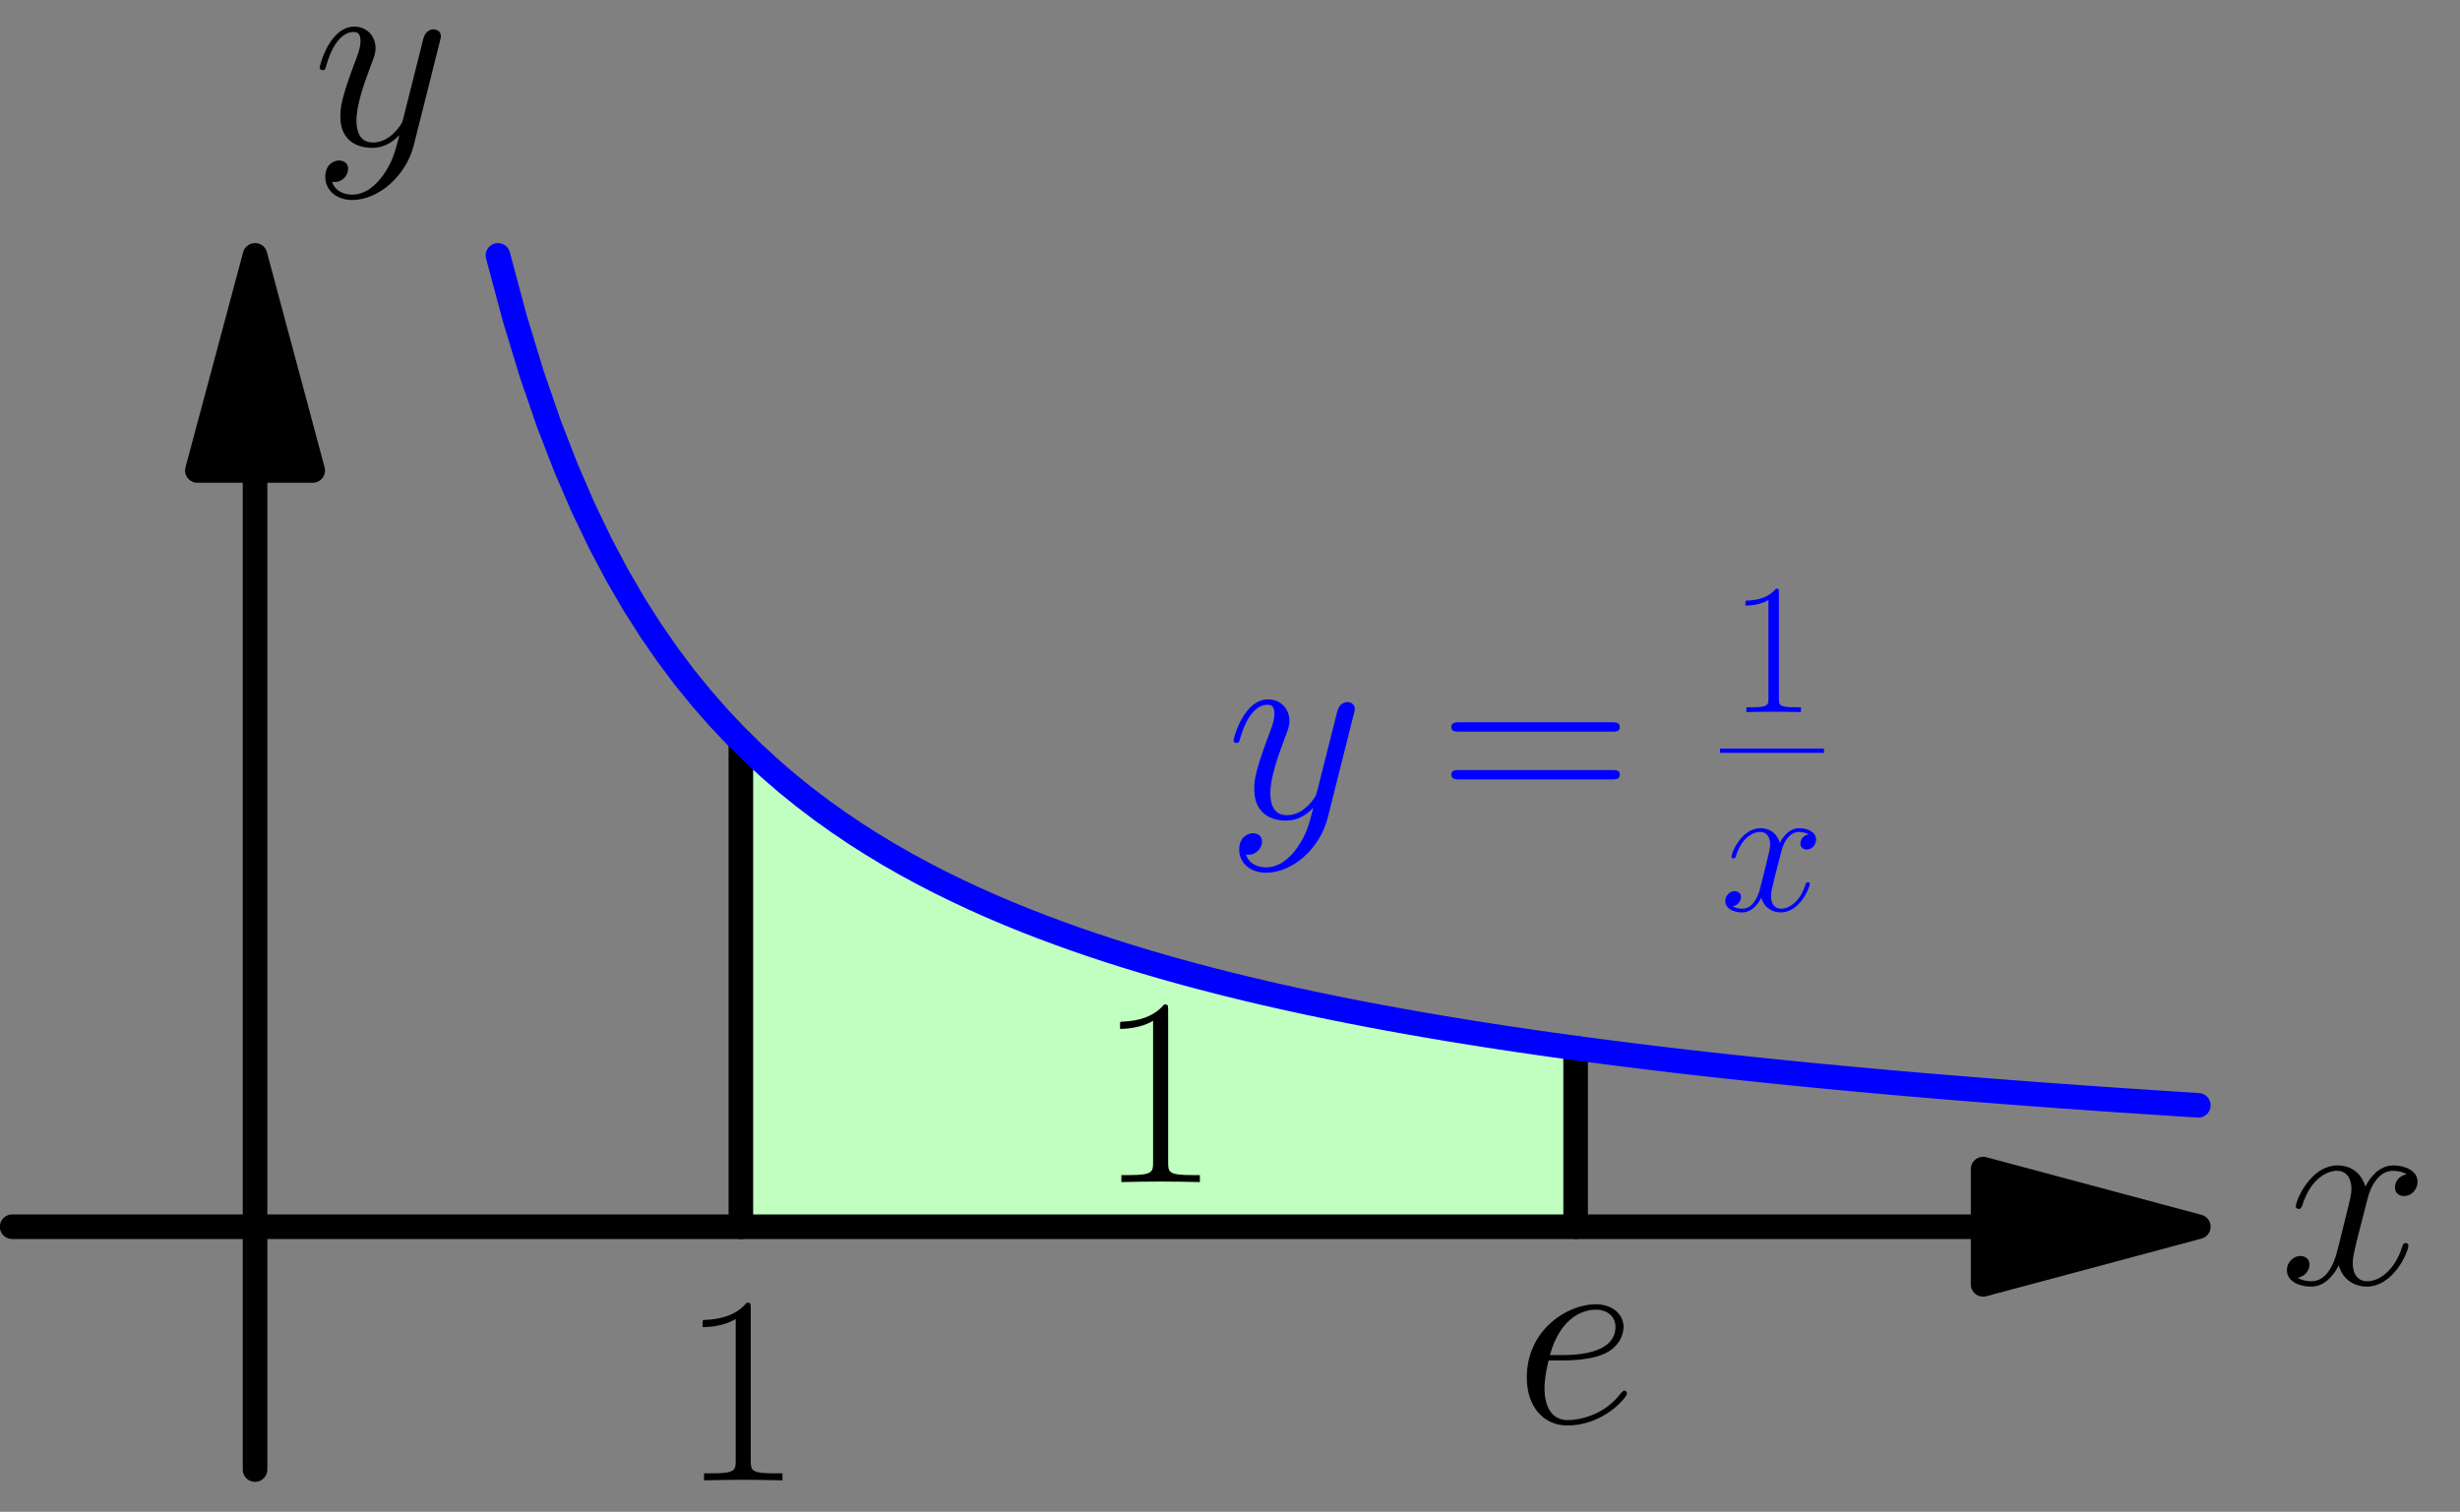<?xml version='1.0' encoding='ISO-8859-1'?>
<!DOCTYPE svg PUBLIC "-//W3C//DTD SVG 1.1//EN" "http://www.w3.org/Graphics/SVG/1.1/DTD/svg11.dtd">
<!-- This file was generated by dvisvgm 1.2.2 (x86_64-pc-linux-gnu) -->
<!-- Sun Feb 18 19:51:02 2018 -->
<svg height='139.399pt' version='1.1' viewBox='56.409 53.858 226.772 139.399' width='226.772pt' xmlns='http://www.w3.org/2000/svg' xmlns:xlink='http://www.w3.org/1999/xlink'>
<rect x="56.409" y="53.858" width="226.772" height="139.399" fill="#808080" stroke="none"/>
<defs>
<path d='M4.454 -5.772C5.125 -5.772 6.817 -5.822 8.011 -6.27C9.902 -6.991 10.076 -8.434 10.076 -8.882C10.076 -9.977 9.131 -10.972 7.489 -10.972C4.876 -10.972 1.12 -8.608 1.12 -4.18C1.12 -1.567 2.612 0.249 4.876 0.249C8.26 0.249 10.4 -2.388 10.4 -2.712C10.4 -2.861 10.251 -2.986 10.151 -2.986C10.076 -2.986 10.052 -2.961 9.828 -2.737C8.235 -0.622 5.872 -0.249 4.926 -0.249C3.508 -0.249 2.762 -1.368 2.762 -3.21C2.762 -3.558 2.762 -4.18 3.135 -5.772H4.454ZM3.259 -6.27C4.329 -10.101 6.693 -10.475 7.489 -10.475C8.584 -10.475 9.33 -9.828 9.33 -8.882C9.33 -6.27 5.349 -6.27 4.304 -6.27H3.259Z' id='g0-101'/>
<path d='M11.793 -10.151C10.997 -10.002 10.698 -9.405 10.698 -8.932C10.698 -8.335 11.171 -8.136 11.519 -8.136C12.266 -8.136 12.788 -8.783 12.788 -9.454C12.788 -10.499 11.594 -10.972 10.549 -10.972C9.031 -10.972 8.186 -9.479 7.962 -9.007C7.389 -10.873 5.847 -10.972 5.399 -10.972C2.861 -10.972 1.518 -7.713 1.518 -7.165C1.518 -7.066 1.617 -6.942 1.791 -6.942C1.99 -6.942 2.04 -7.091 2.09 -7.19C2.936 -9.952 4.603 -10.475 5.324 -10.475C6.444 -10.475 6.668 -9.43 6.668 -8.832C6.668 -8.285 6.519 -7.713 6.22 -6.519L5.374 -3.11C5.001 -1.617 4.279 -0.249 2.961 -0.249C2.836 -0.249 2.214 -0.249 1.692 -0.572C2.588 -0.746 2.787 -1.493 2.787 -1.791C2.787 -2.289 2.413 -2.588 1.941 -2.588C1.344 -2.588 0.697 -2.065 0.697 -1.269C0.697 -0.224 1.866 0.249 2.936 0.249C4.13 0.249 4.976 -0.697 5.498 -1.717C5.897 -0.249 7.141 0.249 8.061 0.249C10.599 0.249 11.942 -3.01 11.942 -3.558C11.942 -3.682 11.843 -3.782 11.694 -3.782C11.47 -3.782 11.445 -3.657 11.37 -3.458C10.698 -1.269 9.255 -0.249 8.136 -0.249C7.265 -0.249 6.792 -0.896 6.792 -1.916C6.792 -2.463 6.892 -2.861 7.29 -4.503L8.161 -7.887C8.534 -9.38 9.38 -10.475 10.524 -10.475C10.574 -10.475 11.271 -10.475 11.793 -10.151Z' id='g0-120'/>
<path d='M6.543 2.787C5.872 3.732 4.901 4.578 3.682 4.578C3.384 4.578 2.189 4.528 1.816 3.384C1.891 3.409 2.015 3.409 2.065 3.409C2.811 3.409 3.309 2.762 3.309 2.189S2.836 1.418 2.463 1.418C2.065 1.418 1.194 1.717 1.194 2.936C1.194 4.205 2.264 5.076 3.682 5.076C6.17 5.076 8.683 2.787 9.38 0.025L11.818 -9.678C11.843 -9.803 11.893 -9.952 11.893 -10.101C11.893 -10.475 11.594 -10.723 11.221 -10.723C10.997 -10.723 10.475 -10.624 10.275 -9.877L8.434 -2.563C8.31 -2.115 8.31 -2.065 8.111 -1.791C7.613 -1.095 6.792 -0.249 5.598 -0.249C4.205 -0.249 4.08 -1.617 4.08 -2.289C4.08 -3.707 4.752 -5.623 5.424 -7.414C5.698 -8.136 5.847 -8.484 5.847 -8.982C5.847 -10.027 5.1 -10.972 3.881 -10.972C1.592 -10.972 0.672 -7.364 0.672 -7.165C0.672 -7.066 0.771 -6.942 0.945 -6.942C1.169 -6.942 1.194 -7.041 1.294 -7.389C1.891 -9.479 2.836 -10.475 3.807 -10.475C4.031 -10.475 4.454 -10.475 4.454 -9.653C4.454 -9.007 4.18 -8.285 3.807 -7.34C2.588 -4.08 2.588 -3.259 2.588 -2.662C2.588 -0.299 4.279 0.249 5.523 0.249C6.245 0.249 7.141 0.025 8.011 -0.896L8.036 -0.871C7.663 0.597 7.414 1.567 6.543 2.787Z' id='g0-121'/>
<path d='M6.618 -15.898C6.618 -16.421 6.593 -16.446 6.245 -16.446C5.275 -15.276 3.807 -14.903 2.413 -14.853C2.339 -14.853 2.214 -14.853 2.189 -14.804S2.165 -14.704 2.165 -14.182C2.936 -14.182 4.23 -14.331 5.225 -14.928V-1.816C5.225 -0.945 5.175 -0.647 3.035 -0.647H2.289V0C3.483 -0.025 4.727 -0.05 5.921 -0.05S8.36 -0.025 9.554 0V-0.647H8.808C6.668 -0.647 6.618 -0.921 6.618 -1.816V-15.898Z' id='g1-49'/>
<path d='M15.998 -7.986C16.371 -7.986 16.744 -7.986 16.744 -8.409C16.744 -8.857 16.321 -8.857 15.898 -8.857H1.99C1.567 -8.857 1.144 -8.857 1.144 -8.409C1.144 -7.986 1.518 -7.986 1.891 -7.986H15.998ZM15.898 -3.558C16.321 -3.558 16.744 -3.558 16.744 -4.006C16.744 -4.429 16.371 -4.429 15.998 -4.429H1.891C1.518 -4.429 1.144 -4.429 1.144 -4.006C1.144 -3.558 1.567 -3.558 1.99 -3.558H15.898Z' id='g1-61'/>
<use id='g2-49' transform='scale(0.695)' xlink:href='#g1-49'/>
<use id='g3-120' transform='scale(0.695)' xlink:href='#g0-120'/>
</defs>
<g id='page1' transform='matrix(0.996 0 0 0.996 0 0)'>
<g transform='matrix(1 0 0 1 80.241 167.643)'>
<path d='M 44.964 0L 44.964 -44.964L 44.964 -44.964L 45.737 -44.205L 46.51 -43.47L 47.282 -42.76L 48.055 -42.072L 48.827 -41.407L 49.6 -40.762L 50.373 -40.137L 51.145 -39.53L 51.918 -38.942L 52.69 -38.371L 53.463 -37.816L 54.236 -37.278L 55.008 -36.754L 55.781 -36.245L 56.553 -35.75L 57.326 -35.268L 58.099 -34.799L 58.871 -34.342L 59.644 -33.898L 60.416 -33.464L 61.189 -33.042L 61.962 -32.63L 62.734 -32.228L 63.507 -31.836L 64.28 -31.453L 65.052 -31.079L 65.825 -30.715L 66.597 -30.358L 67.37 -30.01L 68.143 -29.67L 68.915 -29.337L 69.688 -29.012L 70.46 -28.694L 71.233 -28.383L 72.006 -28.078L 72.778 -27.78L 73.551 -27.488L 74.323 -27.203L 75.096 -26.923L 75.869 -26.648L 76.641 -26.38L 77.414 -26.116L 78.187 -25.858L 78.959 -25.605L 79.732 -25.357L 80.504 -25.114L 81.277 -24.875L 82.05 -24.641L 82.822 -24.411L 83.595 -24.186L 84.368 -23.964L 85.14 -23.747L 85.913 -23.533L 86.685 -23.323L 87.458 -23.117L 88.231 -22.915L 89.003 -22.716L 89.776 -22.52L 90.548 -22.328L 91.321 -22.139L 92.094 -21.954L 92.866 -21.771L 93.639 -21.591L 94.411 -21.415L 95.184 -21.241L 95.957 -21.07L 96.729 -20.901L 97.502 -20.736L 98.275 -20.573L 99.047 -20.412L 99.82 -20.254L 100.592 -20.099L 101.365 -19.946L 102.138 -19.795L 102.91 -19.646L 103.683 -19.5L 104.455 -19.355L 105.228 -19.213L 106.001 -19.073L 106.773 -18.935L 107.546 -18.799L 108.318 -18.665L 109.091 -18.533L 109.864 -18.403L 110.636 -18.274L 111.409 -18.147L 112.182 -18.022L 112.954 -17.899L 113.727 -17.778L 114.499 -17.658L 115.272 -17.539L 116.045 -17.422L 116.817 -17.307L 117.59 -17.194L 118.362 -17.081L 119.135 -16.971L 119.908 -16.861L 120.68 -16.753L 121.453 -16.647L 122.225 -16.541L 122.225 -16.541L 122.225 0L 44.964 0Z' fill='#c0ffc0'/>
</g>
<g transform='matrix(1 0 0 1 80.241 167.643)'>
<path d='M 159.94 0L -22.482 -0' fill='none' stroke='#000000' stroke-linecap='round' stroke-linejoin='round' stroke-miterlimit='10.037' stroke-width='2.276'/>
</g>
<g transform='matrix(1 0 0 1 80.241 167.643)'>
<path d='M 179.857 0L 159.94 -5.337L 159.94 5.337L 179.857 0Z' fill='#000000'/>
</g>
<g transform='matrix(1 0 0 1 80.241 167.643)'>
<path d='M 179.857 0L 159.94 -5.337L 159.94 5.337L 179.857 0Z' fill='none' stroke='#000000' stroke-linecap='round' stroke-linejoin='round' stroke-miterlimit='10.037' stroke-width='2.276'/>
</g><use x='267.602' xlink:href='#g0-120' y='172.939'/>

<g transform='matrix(1 0 0 1 80.241 167.643)'>
<path d='M 0 -70.012L 0 22.482' fill='none' stroke='#000000' stroke-linecap='round' stroke-linejoin='round' stroke-miterlimit='10.037' stroke-width='2.276'/>
</g>
<g transform='matrix(1 0 0 1 80.241 167.643)'>
<path d='M 0 -89.928L -5.337 -70.012L 5.337 -70.012L 0 -89.928Z' fill='#000000'/>
</g>
<g transform='matrix(1 0 0 1 80.241 167.643)'>
<path d='M 0 -89.928L -5.337 -70.012L 5.337 -70.012L 0 -89.928Z' fill='none' stroke='#000000' stroke-linecap='round' stroke-linejoin='round' stroke-miterlimit='10.037' stroke-width='2.276'/>
</g><use x='85.548' xlink:href='#g0-121' y='67.513'/>

<g transform='matrix(1 0 0 1 80.241 167.643)'>
<path d='M 44.964 0L 44.964 -44.964' fill='none' stroke='#000000' stroke-linecap='round' stroke-linejoin='round' stroke-miterlimit='10.037' stroke-width='2.276'/>
</g>
<g transform='matrix(1 0 0 1 80.241 167.643)'>
<path d='M 122.225 0L 122.225 -16.541' fill='none' stroke='#000000' stroke-linecap='round' stroke-linejoin='round' stroke-miterlimit='10.037' stroke-width='2.276'/>
</g><use x='119.504' xlink:href='#g1-49' y='191.121'/>
<use x='196.825' xlink:href='#g0-101' y='185.795'/>
<use x='158.135' xlink:href='#g1-49' y='163.509'/>

<g transform='matrix(1 0 0 1 80.241 167.643)'>
<path d='M 22.482 -89.928L 24.056 -84.045L 25.63 -78.885L 27.203 -74.321L 28.777 -70.257L 30.351 -66.614L 31.925 -63.33L 33.498 -60.355L 35.072 -57.647L 36.646 -55.171L 38.22 -52.899L 39.793 -50.807L 41.367 -48.874L 42.941 -47.083L 44.515 -45.418L 46.088 -43.868L 47.662 -42.419L 49.236 -41.063L 50.81 -39.791L 52.383 -38.596L 53.957 -37.47L 55.531 -36.408L 57.105 -35.405L 58.678 -34.455L 60.252 -33.555L 61.826 -32.701L 63.4 -31.89L 64.973 -31.117L 66.547 -30.381L 68.121 -29.679L 69.695 -29.009L 71.268 -28.369L 72.842 -27.756L 74.416 -27.169L 75.99 -26.606L 77.563 -26.066L 79.137 -25.548L 80.711 -25.05L 82.285 -24.571L 83.858 -24.11L 85.432 -23.665L 87.006 -23.237L 88.58 -22.825L 90.153 -22.426L 91.727 -22.041L 93.301 -21.669L 94.875 -21.31L 96.448 -20.962L 98.022 -20.626L 99.596 -20.3L 101.17 -19.984L 102.743 -19.678L 104.317 -19.381L 105.891 -19.093L 107.465 -18.814L 109.038 -18.542L 110.612 -18.278L 112.186 -18.022L 113.76 -17.772L 115.333 -17.53L 116.907 -17.294L 118.481 -17.064L 120.055 -16.84L 121.628 -16.623L 123.202 -16.41L 124.776 -16.203L 126.35 -16.002L 127.923 -15.805L 129.497 -15.613L 131.071 -15.425L 132.645 -15.242L 134.218 -15.063L 135.792 -14.889L 137.366 -14.718L 138.94 -14.552L 140.513 -14.389L 142.087 -14.229L 143.661 -14.073L 145.235 -13.921L 146.808 -13.772L 148.382 -13.626L 149.956 -13.482L 151.53 -13.342L 153.103 -13.205L 154.677 -13.071L 156.251 -12.939L 157.825 -12.81L 159.398 -12.684L 160.972 -12.56L 162.546 -12.438L 164.12 -12.319L 165.693 -12.202L 167.267 -12.087L 168.841 -11.975L 170.414 -11.864L 171.988 -11.755L 173.562 -11.649L 175.136 -11.544L 176.709 -11.441L 178.283 -11.34L 179.857 -11.241' fill='none' stroke='#0000ff' stroke-linecap='round' stroke-linejoin='round' stroke-miterlimit='10.037' stroke-width='2.276'/>
</g><g fill='#0000ff'>
<use x='170.133' xlink:href='#g0-121' y='129.795'/>
<use x='189.815' xlink:href='#g1-61' y='129.795'/>
<use x='216.68' xlink:href='#g2-49' y='119.999'/>
<use x='215.835' xlink:href='#g3-120' y='138.375'/>
</g>
<rect fill='#0000ff' height='0.4' width='9.615' x='215.835' y='123.375'/>
</g>
</svg>
